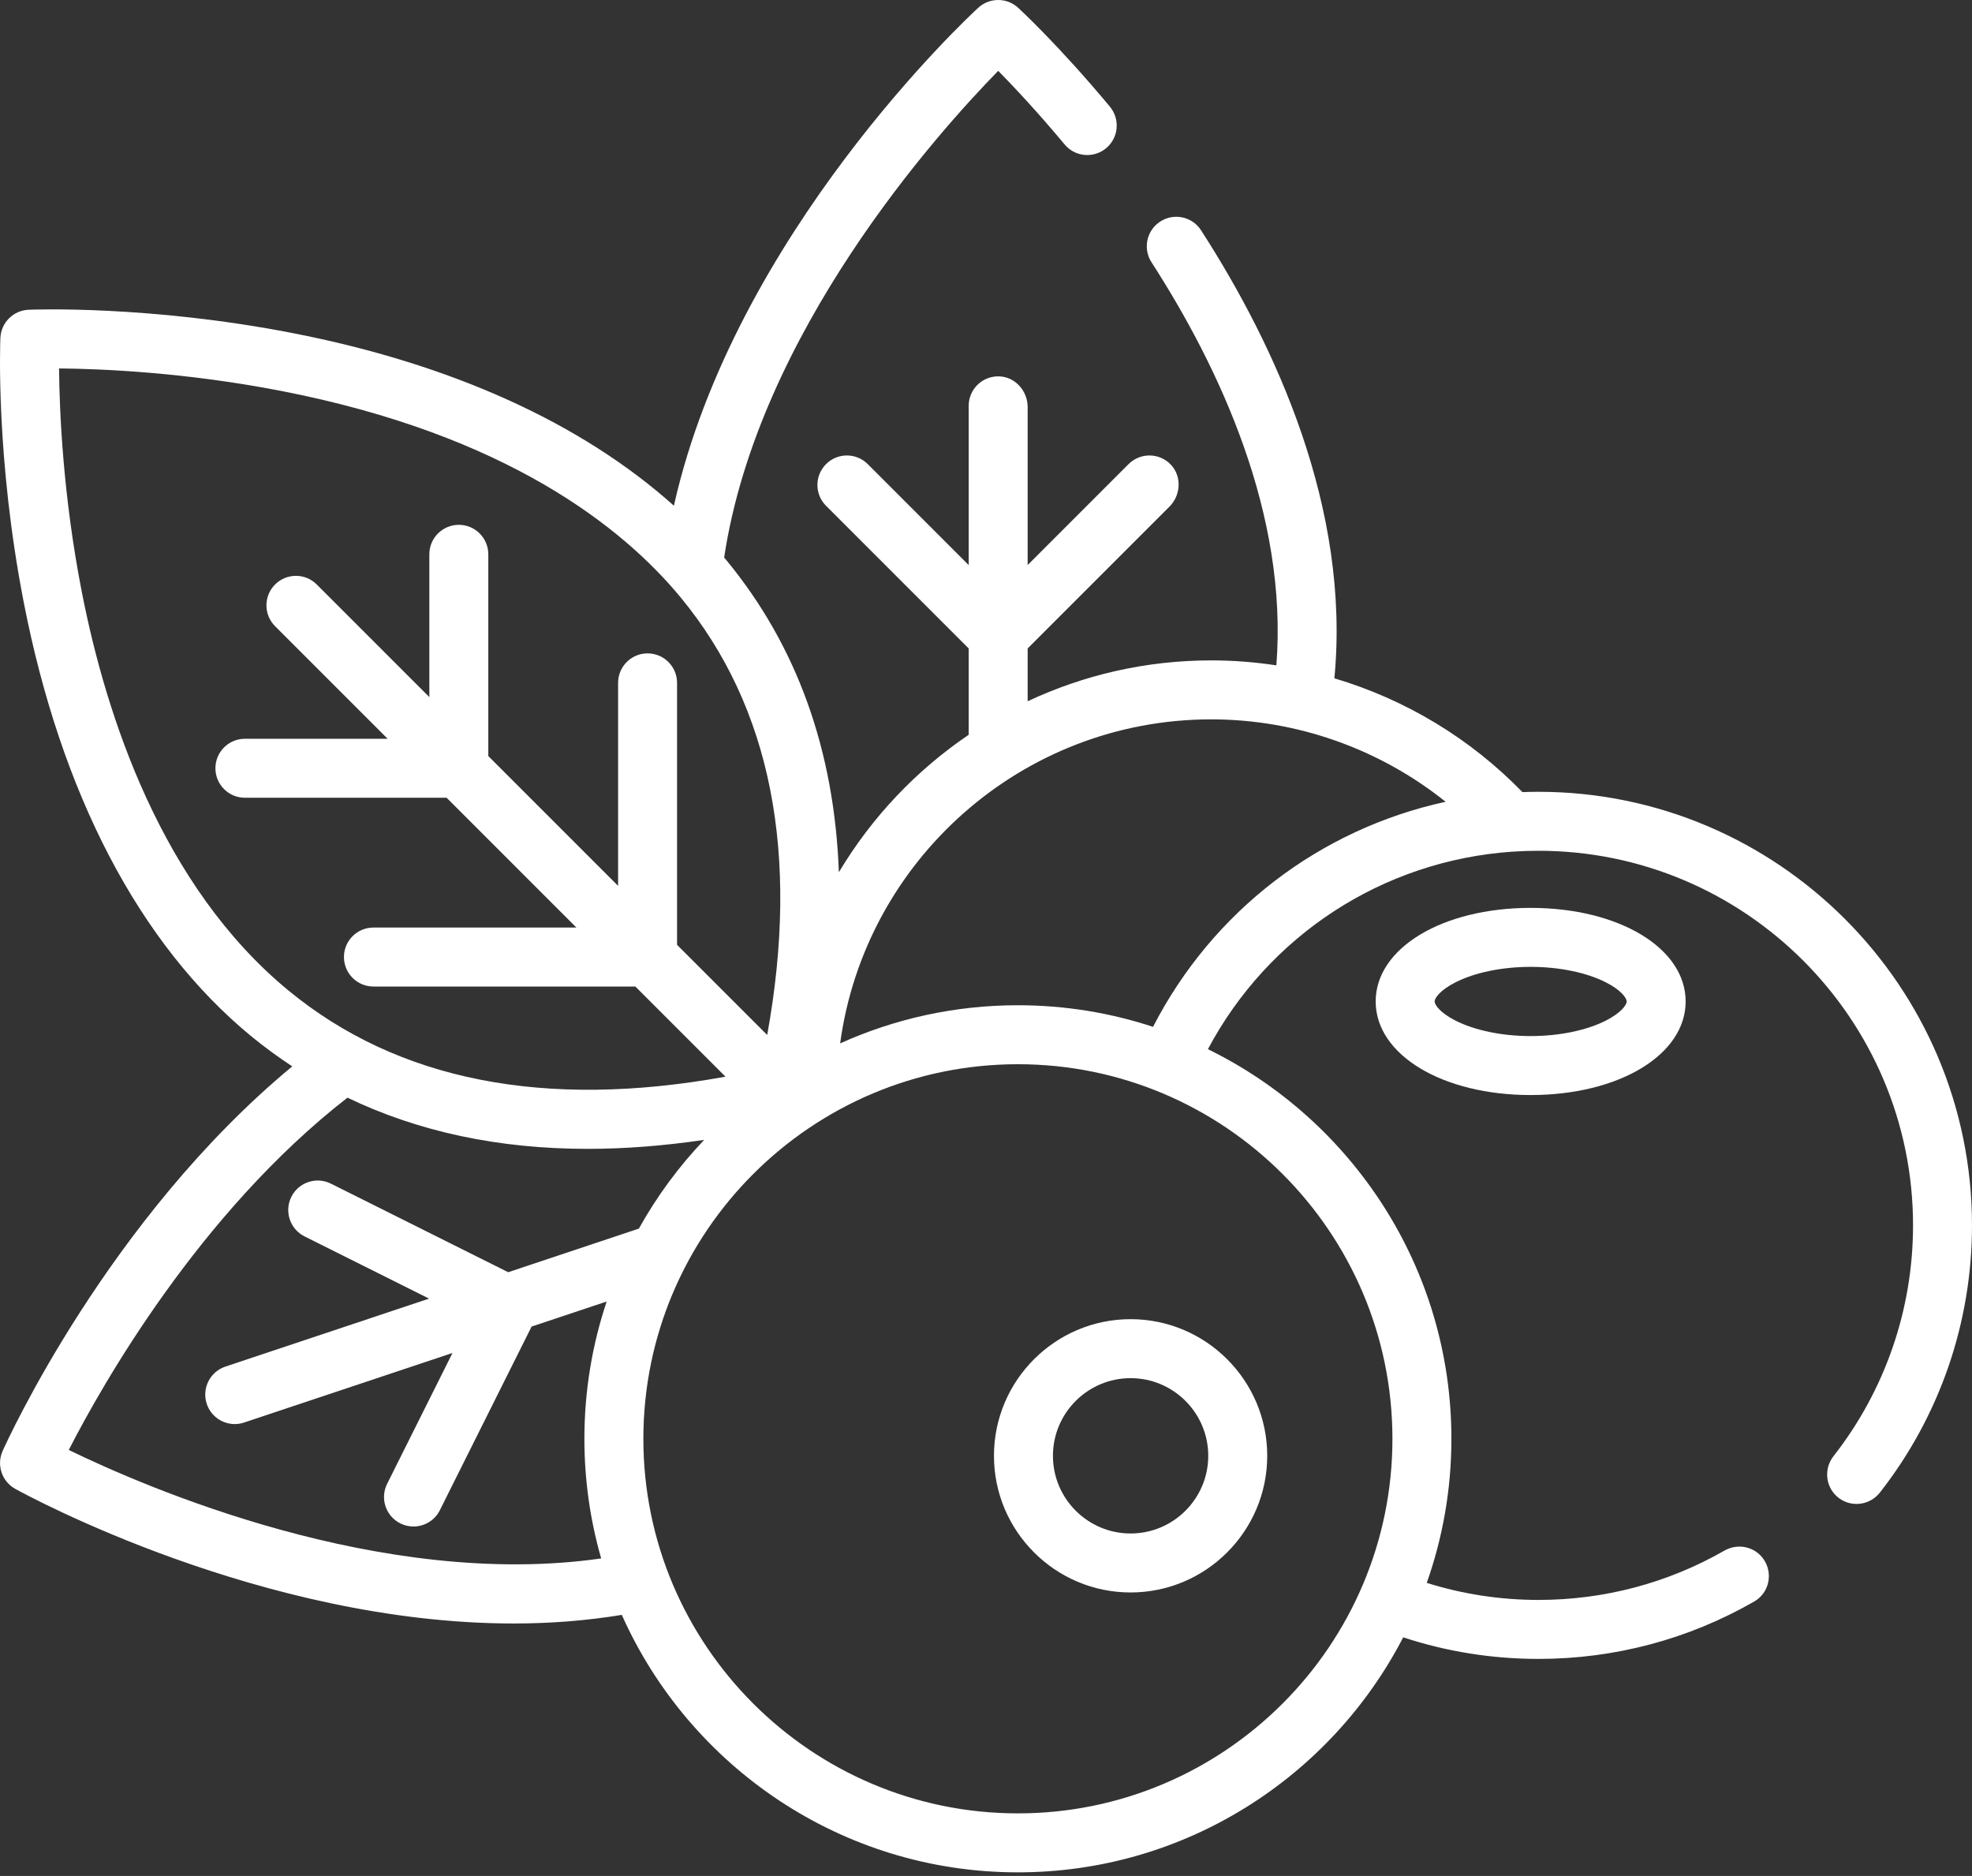 <svg width="512" height="487" viewBox="0 0 512 487" version="1.1" xmlns="http://www.w3.org/2000/svg" xmlns:xlink="http://www.w3.org/1999/xlink">
<rect x="0" y="0" width="512" height="487" fill="#333333" stroke="none"/>
<title>berries</title>
<desc>Created using Figma</desc>
<g id="Canvas" transform="translate(345 -972)">
<g id="berries">
<g id="Group">
<g id="Group">
<g id="Vector">
<use xlink:href="#path0_fill" transform="translate(-345 972)" fill="#FFFFFF"/>
</g>
</g>
</g>
<g id="Group">
<g id="Group">
<g id="Vector">
<use xlink:href="#path1_fill" transform="translate(-86.932 1314.46)" fill="#FFFFFF"/>
</g>
</g>
</g>
<g id="Group">
<g id="Group">
<g id="Vector">
<use xlink:href="#path2_fill" transform="translate(12.173 1207.69)" fill="#FFFFFF"/>
</g>
</g>
</g>
</g>
</g>
<defs>
<path id="path0_fill" d="M 399.449 205.554C 398.078 205.554 396.683 205.585 395.275 205.636C 381.728 191.672 364.848 181.552 346.452 176.092C 350.673 131.962 331.155 89.74 311.832 59.778C 309.499 56.16 304.64 55.186 301.084 57.614C 297.655 59.955 296.721 64.595 298.972 68.086C 316.624 95.447 334.459 133.55 331.39 172.73C 325.826 171.881 320.176 171.44 314.484 171.44C 297.454 171.44 281.299 175.249 266.815 182.049L 266.815 168.342L 303.621 131.536C 306.585 128.572 306.885 123.704 304.012 120.653C 301.039 117.495 296.067 117.438 293.02 120.484L 266.814 146.69L 266.814 105.677C 266.814 101.485 263.585 97.83 259.395 97.705C 255.06 97.574 251.504 101.051 251.504 105.357L 251.504 146.69L 225.299 120.484C 222.31 117.494 217.463 117.494 214.474 120.484C 211.485 123.474 211.484 128.321 214.474 131.309L 251.505 168.34L 251.505 190.752C 237.828 200.02 226.294 212.218 217.799 226.433C 216.632 194.734 206.884 167.61 188.581 145.41C 188.395 145.185 188.201 144.965 188.013 144.741C 196.814 86.327 243.45 34.45 259.174 18.391C 263.257 22.546 269.411 29.093 276.412 37.499C 279.071 40.692 283.8 41.172 287.052 38.586L 287.055 38.584C 290.423 35.906 290.911 30.984 288.158 27.676C 275.004 11.871 264.824 2.46 264.347 2.021C 261.419 -0.674 256.911 -0.674 253.982 2.021C 251.239 4.544 190.725 60.901 174.967 131.286C 151.043 109.852 117.228 94.486 75.892 86.453C 38.631 79.21 8.681 80.363 7.425 80.415C 3.448 80.581 0.263 83.767 0.097 87.743C 0.045 88.999 -1.106 118.949 6.134 156.209C 15.835 206.131 36.223 245.098 65.091 268.898C 68.563 271.76 72.169 274.388 75.881 276.832C 28.073 316.415 1.837 374.101 0.68 376.682C -0.948 380.314 0.478 384.587 3.96 386.512C 6.96 388.171 68.03 421.465 133.369 421.462C 142.689 421.461 152.1 420.768 161.44 419.225C 178.997 458.572 218.487 486.067 264.282 486.067C 307.779 486.067 345.589 461.262 364.32 425.057C 375.611 428.772 387.394 430.658 399.45 430.658C 419.272 430.658 438.482 425.523 455.484 415.739C 459.309 413.537 460.412 408.514 457.942 404.856C 455.678 401.505 451.224 400.534 447.715 402.545C 433.065 410.941 416.522 415.347 399.45 415.347C 389.502 415.347 379.778 413.844 370.436 410.92C 374.574 399.211 376.835 386.623 376.835 373.515C 376.835 329.139 351.018 290.684 313.617 272.368C 329.321 242.843 358.964 223.418 392.644 221.096C 394.946 220.942 397.235 220.863 399.45 220.863C 453.069 220.863 496.691 264.486 496.691 318.104C 496.691 339.948 489.406 360.961 476.046 378.018C 473.561 381.191 473.902 385.73 476.885 388.442L 476.887 388.444C 480.196 391.452 485.343 390.975 488.101 387.455C 503.567 367.711 512.001 343.386 512.001 318.104C 512 256.045 461.509 205.554 399.449 205.554ZM 74.869 257.118C 41.965 230.016 27.54 185.891 21.234 153.647C 16.329 128.569 15.431 106.552 15.333 95.647C 26.17 95.741 47.983 96.626 72.971 101.481C 131.581 112.871 161.767 136.952 176.768 155.148C 200.198 183.569 207.716 221.716 199.192 268.684L 175.788 245.28L 175.788 177.274C 175.788 173.046 172.361 169.619 168.133 169.619C 163.905 169.619 160.478 173.046 160.478 177.274L 160.478 229.969L 126.781 196.272L 126.781 143.901C 126.781 139.673 123.354 136.246 119.126 136.246C 114.898 136.246 111.471 139.673 111.471 143.901L 111.471 180.962L 82.244 151.735C 79.254 148.745 74.407 148.745 71.419 151.735C 68.429 154.725 68.429 159.572 71.419 162.56L 100.646 191.787L 63.586 191.787C 59.358 191.787 55.931 195.214 55.931 199.442C 55.931 203.67 59.358 207.097 63.586 207.097L 115.956 207.097L 149.653 240.794L 96.955 240.794C 92.727 240.794 89.3 244.221 89.3 248.449C 89.3 252.677 92.727 256.104 96.955 256.104L 164.961 256.104L 188.365 279.508C 141.418 288.03 103.285 280.522 74.869 257.118ZM 131.946 330.271L 85.916 307.275C 82.133 305.386 77.536 306.92 75.646 310.701C 73.757 314.484 75.291 319.081 79.072 320.971L 111.406 337.124L 58.522 354.773C 54.512 356.111 52.346 360.447 53.684 364.457C 54.754 367.664 57.74 369.691 60.944 369.691C 61.747 369.691 62.564 369.563 63.368 369.295L 117.482 351.237L 100.51 385.208C 98.621 388.991 100.155 393.588 103.936 395.478C 105.035 396.027 106.202 396.286 107.351 396.286C 110.16 396.286 112.865 394.734 114.205 392.051L 138.019 344.383L 157.514 337.877C 153.764 349.082 151.728 361.065 151.728 373.515C 151.728 384.284 153.251 394.703 156.088 404.571C 99.03 412.764 37.588 386.014 17.855 376.412C 26.389 359.753 51.663 314.93 90.213 284.956C 108.589 293.796 129.425 298.247 152.624 298.247C 162.283 298.247 172.362 297.457 182.827 295.919C 176.249 302.821 170.543 310.56 165.873 318.949L 131.946 330.271ZM 361.523 373.516C 361.523 427.135 317.901 470.757 264.282 470.757C 210.663 470.757 167.04 427.134 167.04 373.516C 167.04 319.897 210.663 276.274 264.282 276.274C 317.901 276.274 361.523 319.897 361.523 373.516ZM 299.37 266.571C 288.323 262.937 276.529 260.963 264.282 260.963C 247.845 260.963 232.221 264.506 218.129 270.867C 224.556 223.432 265.313 186.748 314.482 186.748C 336.708 186.748 358.195 194.413 375.334 208.146C 342.683 215.24 314.831 236.499 299.37 266.571Z"/>
<path id="path1_fill" d="M 35.473 -2.92969e-06C 15.914 -2.92969e-06 -6.83594e-06 15.913 -6.83594e-06 35.473C -6.83594e-06 55.033 15.913 70.946 35.473 70.946C 55.033 70.946 70.947 55.033 70.947 35.473C 70.947 15.913 55.034 -2.92969e-06 35.473 -2.92969e-06ZM 35.473 55.635C 24.355 55.635 15.311 46.59 15.311 35.473C 15.311 24.356 24.355 15.311 35.473 15.311C 46.591 15.311 55.637 24.356 55.637 35.473C 55.637 46.589 46.592 55.635 35.473 55.635Z"/>
<path id="path2_fill" d="M 40.24 -2.31934e-06C 17.299 -2.31934e-06 4.15039e-06 10.444 4.15039e-06 24.293C 4.15039e-06 38.142 17.299 48.586 40.24 48.586C 63.181 48.586 80.48 38.142 80.48 24.293C 80.48 10.444 63.18 -2.31934e-06 40.24 -2.31934e-06ZM 59.799 29.24C 54.775 31.805 47.647 33.276 40.239 33.276C 32.831 33.276 25.703 31.805 20.679 29.24C 16.74 27.228 15.309 25.179 15.309 24.293C 15.309 23.407 16.739 21.358 20.679 19.346C 25.703 16.781 32.831 15.31 40.239 15.31C 47.647 15.31 54.775 16.781 59.799 19.346C 63.739 21.358 65.169 23.407 65.169 24.293C 65.169 25.18 63.739 27.228 59.799 29.24Z"/>
</defs>
</svg>
